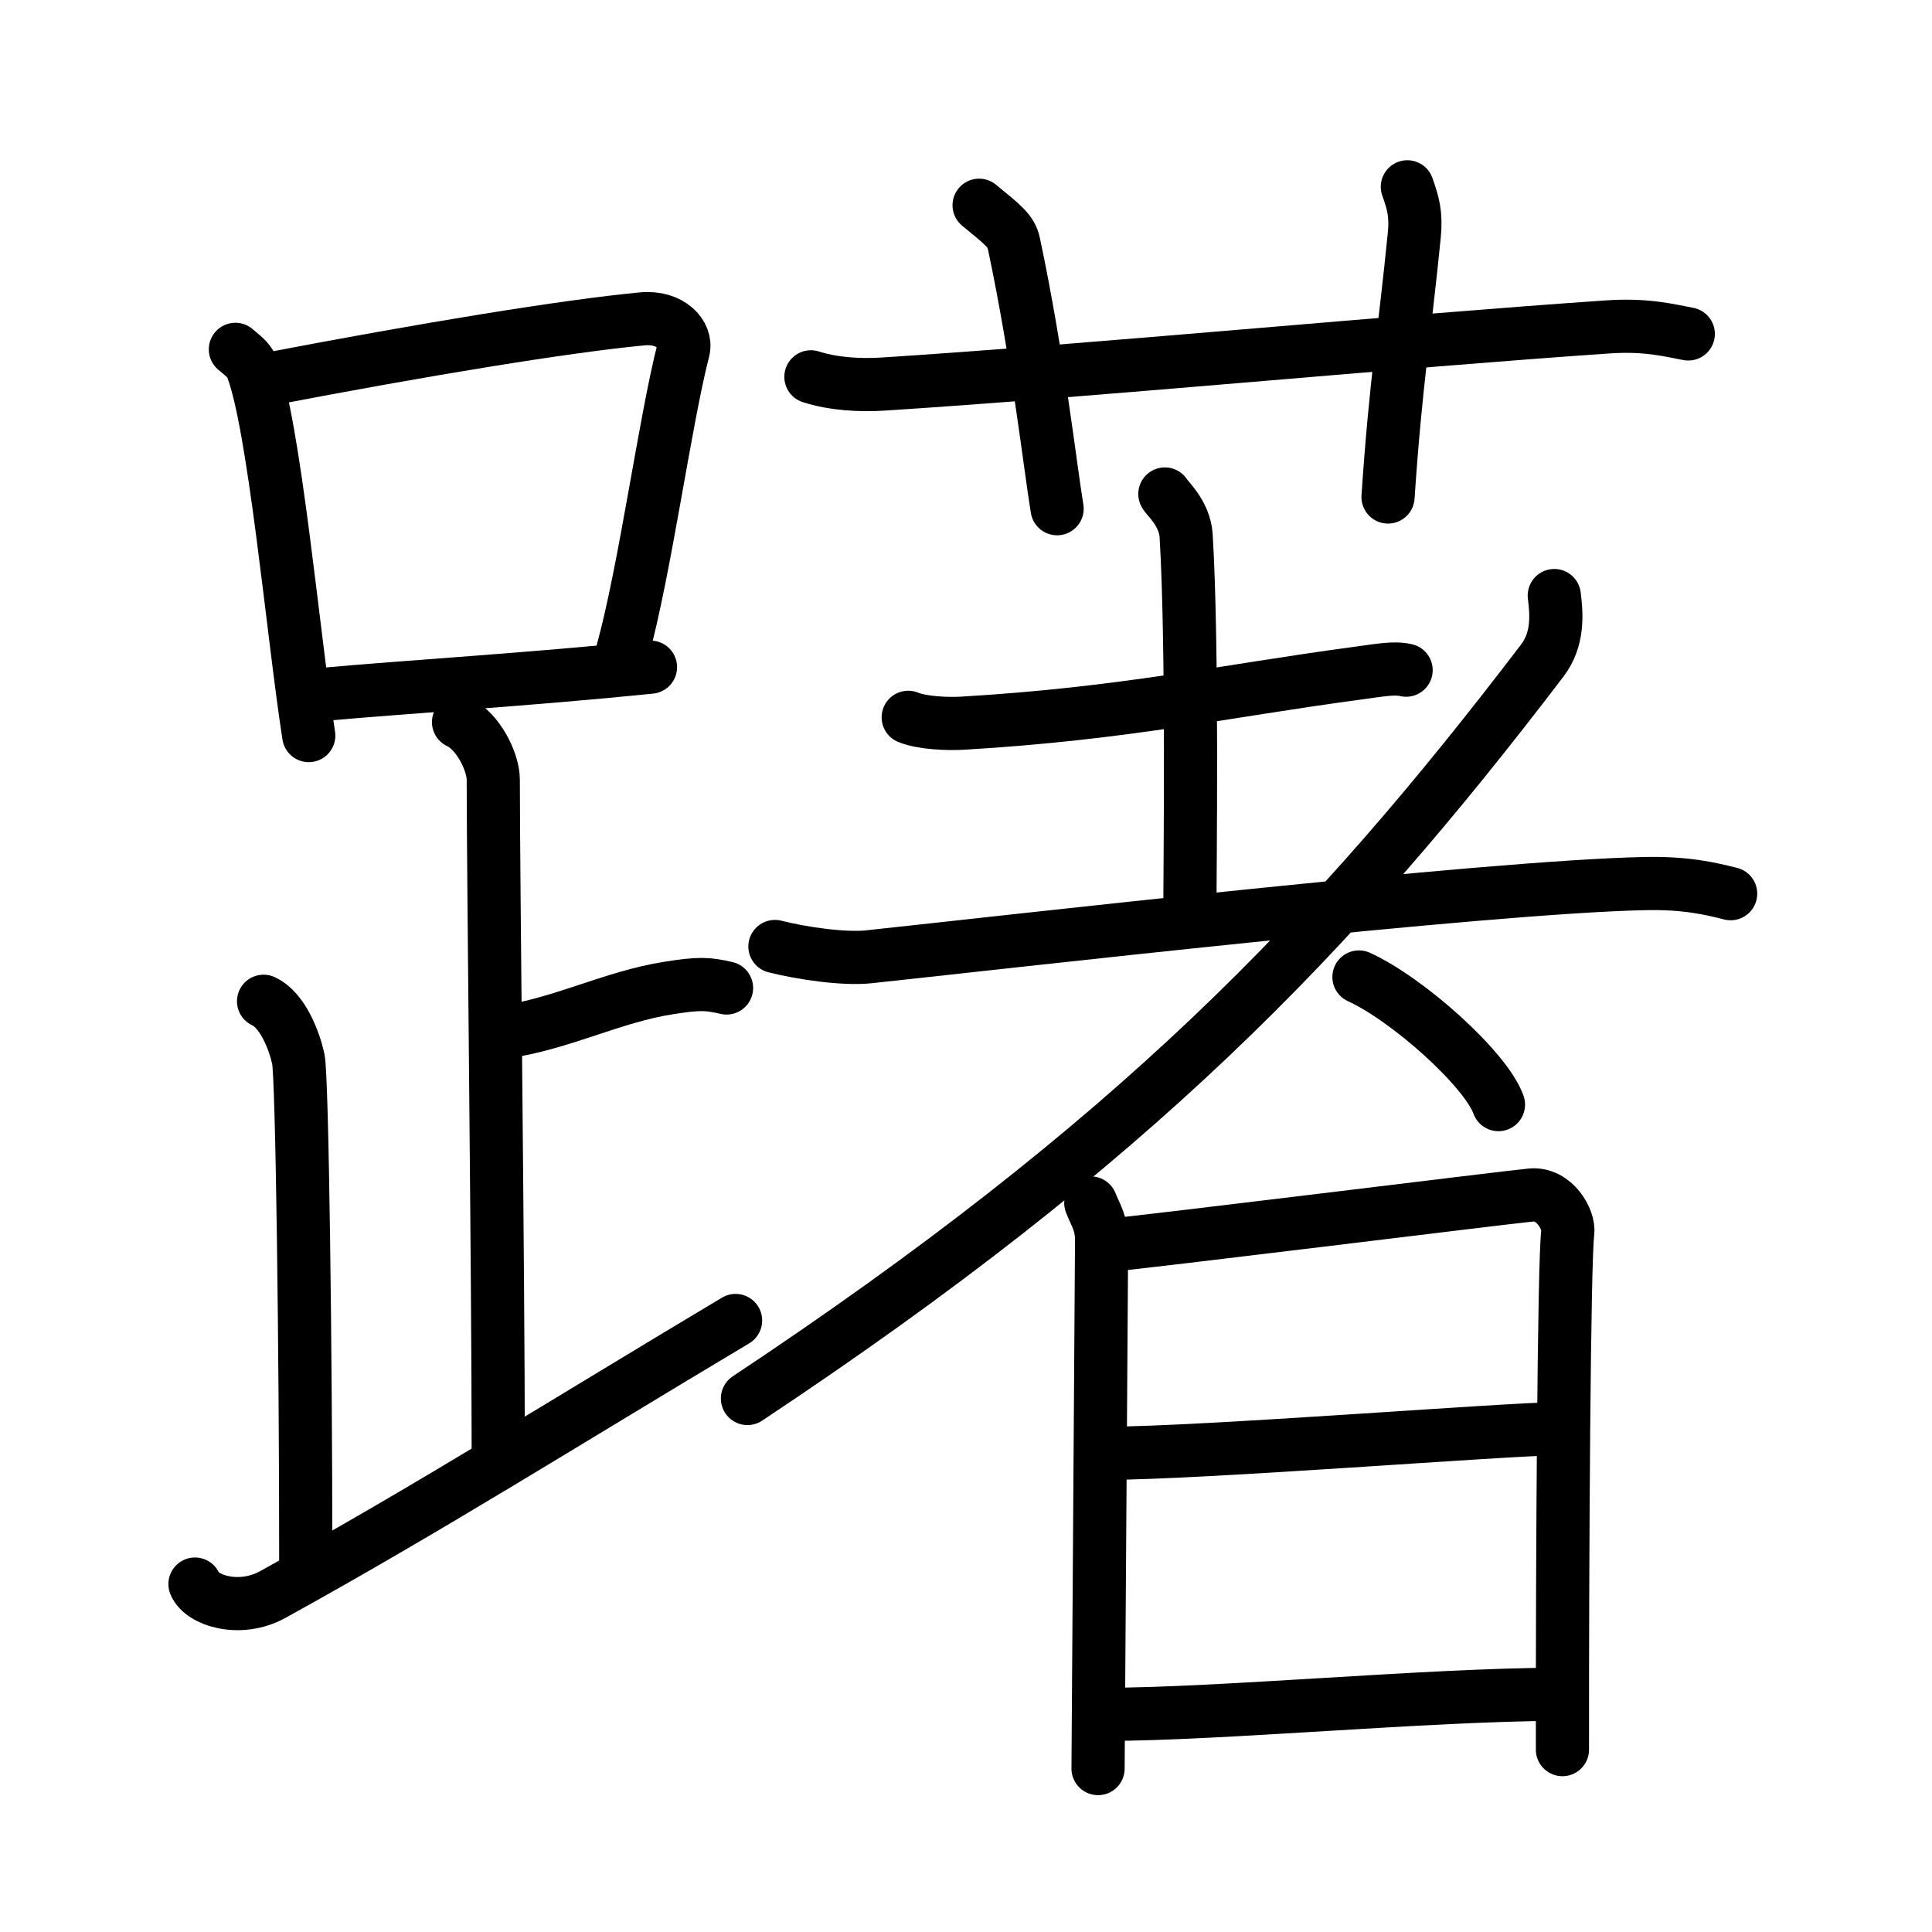 <svg xmlns="http://www.w3.org/2000/svg" width="109" height="109" viewBox="0 0 109 109"><g xmlns:kvg="http://kanjivg.tagaini.net" id="kvg:StrokePaths_08e87" style="fill:none;stroke:#000000;stroke-width:3;stroke-linecap:round;stroke-linejoin:round;"><g id="kvg:08e87" kvg:element="&#36487;"><g id="kvg:08e87-g1" kvg:element="&#36275;" kvg:position="left" kvg:radical="general"><g id="kvg:08e87-g2" kvg:element="&#21475;"><path id="kvg:08e87-s1" kvg:type="&#12753;" d="M13.28,19.71c0.37,0.32,0.75,0.58,0.91,0.97c1.28,3.13,2.35,15.2,3.23,20.82"/><path id="kvg:08e87-s2" kvg:type="&#12757;b" d="M15.11,21.4c8.76-1.68,16.79-3,21.13-3.41c1.58-0.15,2.54,0.89,2.31,1.77c-1.04,4.06-2.15,12.35-3.43,17"/><path id="kvg:08e87-s3" kvg:type="&#12752;b" d="M18.06,39.19c5.09-0.46,11.65-0.84,18.64-1.55"/></g><path id="kvg:08e87-s4" kvg:type="&#12753;a" d="M25.87,40.74c1.09,0.5,1.96,2.23,1.96,3.25c0,5.51,0.28,28.01,0.28,38"/><path id="kvg:08e87-s5" kvg:type="&#12752;b" d="M28.38,58.24c3.37-0.49,6.12-1.99,9.35-2.5c1.72-0.27,2.18-0.25,3.26,0"/><path id="kvg:08e87-s6" kvg:type="&#12754;" d="M14.87,56.49c1.09,0.5,1.74,2.25,1.96,3.25c0.22,1,0.42,16.51,0.42,28.26"/><path id="kvg:08e87-s7" kvg:type="&#12736;/&#12751;" d="M11,89.37c0.36,0.91,2.5,1.63,4.39,0.59c8.77-4.84,16.58-9.77,26.11-15.46"/></g><g id="kvg:08e87-g3" kvg:element="&#33879;" kvg:variant="true" kvg:position="right"><g id="kvg:08e87-g4" kvg:element="&#33401;" kvg:variant="true" kvg:original="&#33400;" kvg:position="top"><path id="kvg:08e87-s8" kvg:type="&#12752;" d="M45.75,21.26c1.28,0.41,2.77,0.49,4.05,0.41c11.76-0.75,29.2-2.43,40.97-3.23c2.13-0.14,3.41,0.2,4.48,0.4"/><path id="kvg:08e87-s9" kvg:type="&#12753;a" d="M55.24,11.58c1.37,1.12,1.81,1.46,1.96,2.15c1.37,6.46,2.05,12.62,2.44,14.97"/><path id="kvg:08e87-s10" kvg:type="&#12753;a" d="M79.4,10.54c0.33,0.92,0.51,1.56,0.39,2.74c-0.54,5.47-1.04,8.22-1.48,14.76"/></g><g id="kvg:08e87-g5" kvg:element="&#32773;" kvg:variant="true" kvg:position="bottom"><g id="kvg:08e87-g6" kvg:element="&#32770;" kvg:original="&#32769;" kvg:partial="true"><g id="kvg:08e87-g7" kvg:element="&#22303;"><path id="kvg:08e87-s11" kvg:type="&#12752;" d="M51.24,40.47c0.8,0.33,2.27,0.38,3.08,0.33c9.13-0.54,14.68-1.8,22.2-2.81c1.33-0.18,2.14-0.34,2.81-0.18"/><path id="kvg:08e87-s12" kvg:type="&#12753;a" d="M65.72,27.87c0.08,0.2,1.12,1.06,1.2,2.36c0.38,6.23,0.21,19.04,0.21,21.16"/><path id="kvg:08e87-s13" kvg:type="&#12752;" d="M43.72,53.4c1.54,0.39,3.91,0.73,5.3,0.58c7.69-0.82,34.85-3.95,43.78-4.13c2.3-0.05,3.69,0.28,4.84,0.57"/></g><path id="kvg:08e87-s14" kvg:type="&#12754;" d="M87.69,33.6c0.13,1.03,0.25,2.45-0.68,3.67c-11.9,15.61-23.13,27.21-44.84,41.63"/></g><path id="kvg:08e87-s15" kvg:type="&#12756;" d="M76.67,55.12c2.78,1.27,7.17,5.22,7.87,7.2"/><g id="kvg:08e87-g8" kvg:element="&#26085;"><path id="kvg:08e87-s16" kvg:type="&#12753;" d="M61.54,67.87c0.3,0.75,0.61,1.13,0.61,2.13c0,1-0.2,29.27-0.2,29.78"/><path id="kvg:08e87-s17" kvg:type="&#12757;a" d="M62.66,70.24c1.73-0.13,22.15-2.67,23.73-2.82c1.31-0.12,2.16,1.39,2.06,2.13c-0.21,1.5-0.31,18.14-0.3,29.16"/><path id="kvg:08e87-s18" kvg:type="&#12752;a" d="M62.47,81.99c5.33,0,22.7-1.38,25.35-1.38"/><path id="kvg:08e87-s19" kvg:type="&#12752;a" d="M62.37,96.72c6.42,0,18.19-1.11,25.45-1.13"/></g></g></g></g></g></svg>